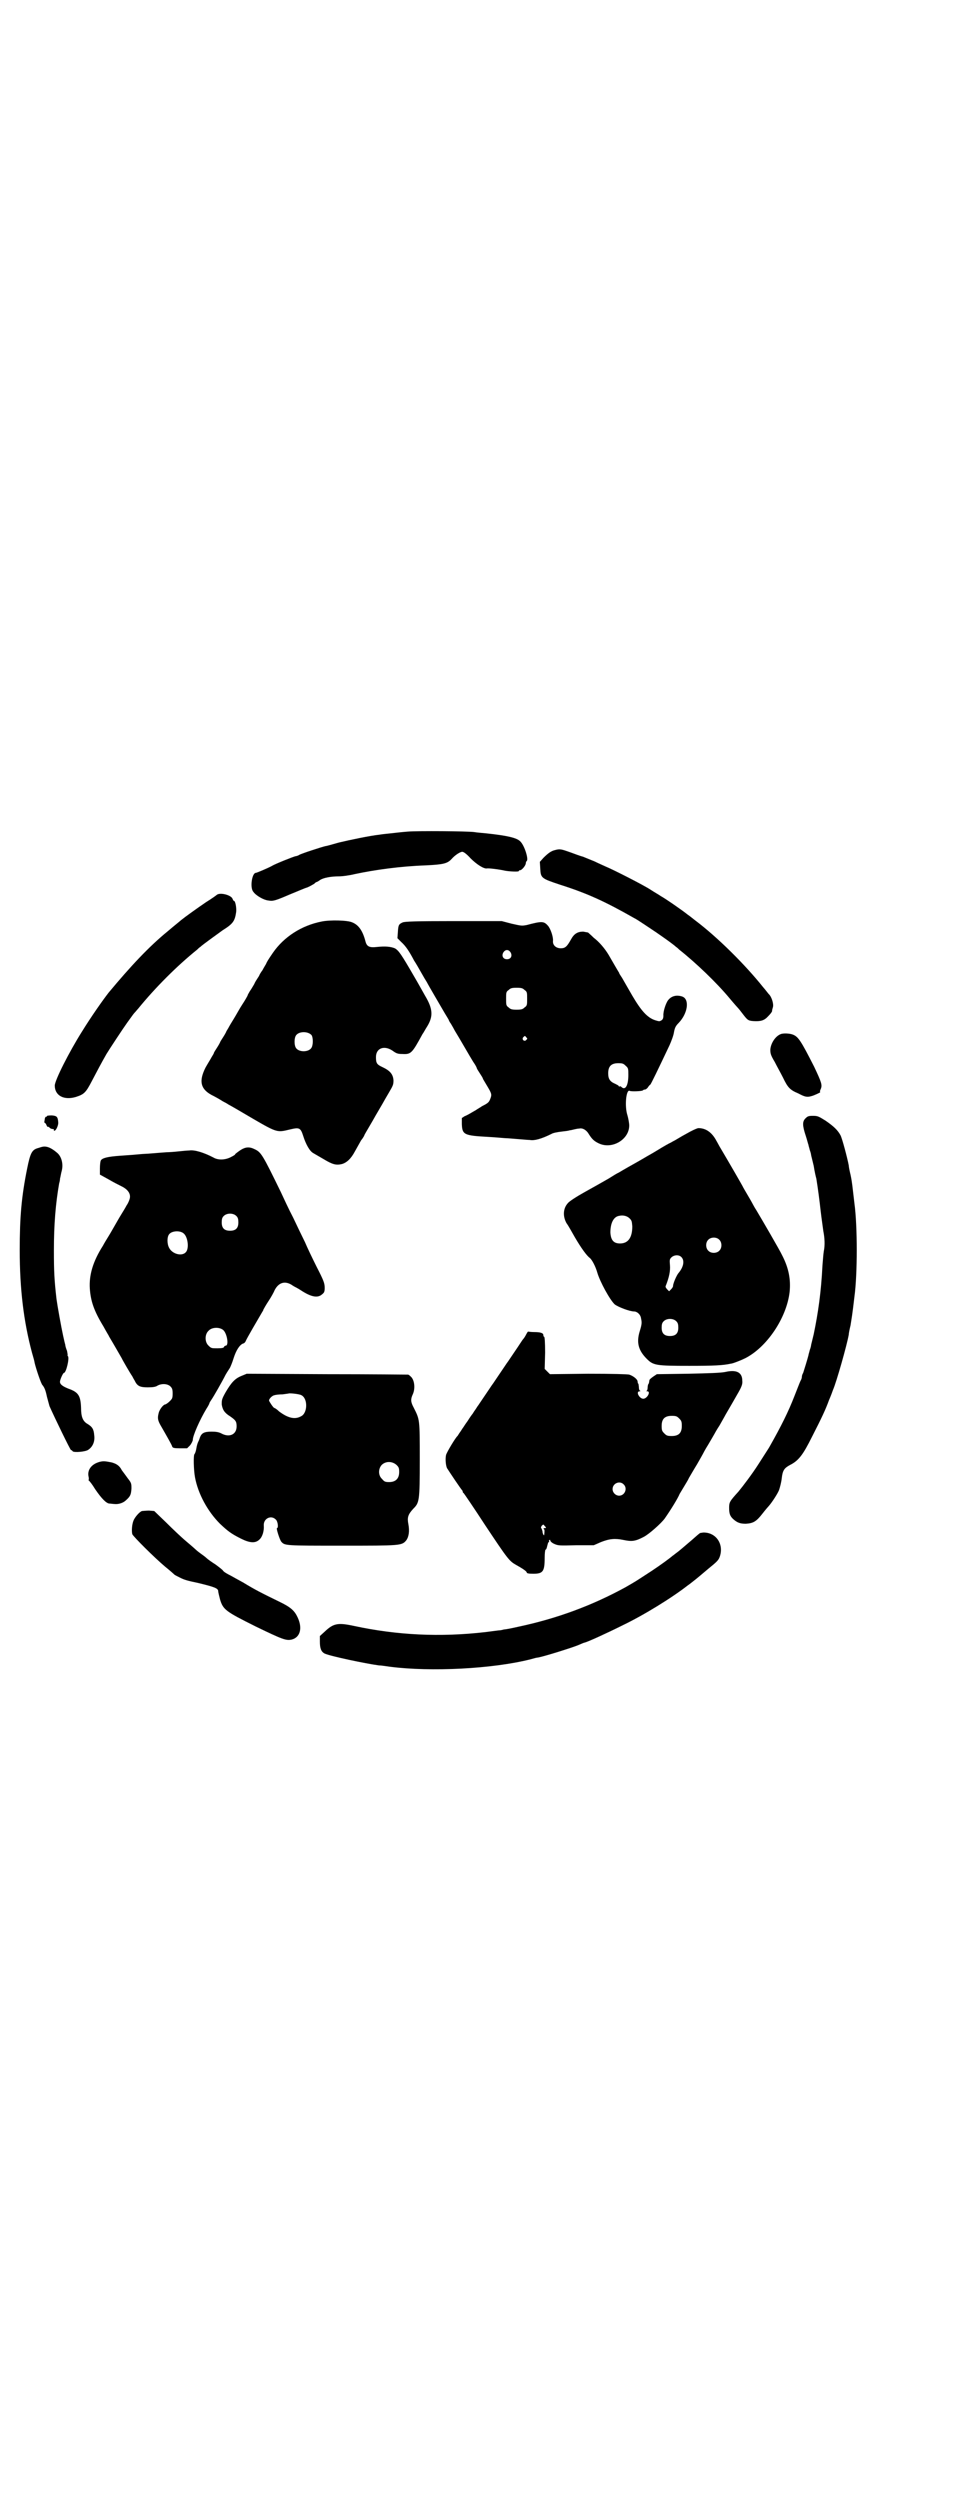 <?xml version="1.0" standalone="no"?>
<!DOCTYPE svg PUBLIC "-//W3C//DTD SVG 20010904//EN"
 "http://www.w3.org/TR/2001/REC-SVG-20010904/DTD/svg10.dtd">
<svg version="1.0" xmlns="http://www.w3.org/2000/svg"
 width="1100pt" height="2850pt" viewBox="0 0 1100 2850"
 preserveAspectRatio="xMidYMid meet">
<g transform="translate(0,2850) scale(0.5,-0.5)"
fill="#000000" stroke="none">
<path d="M930 3804 c-13 -1 -30 -3 -39 -4 -9 -1 -20 -2 -25 -3 -20 -2 -68 -12
-93 -18 -14 -4 -28 -8 -30 -8 -9 -2 -55 -17 -60 -20 -3 -2 -7 -3 -8 -3 -3 0
-48 -18 -54 -22 -9 -5 -35 -16 -37 -16 -9 0 -14 -34 -6 -43 6 -9 24 -19 34
-20 11 -2 15 -1 50 14 15 6 33 14 40 16 7 3 13 7 15 8 1 1 3 3 5 4 2 0 6 3 9
5 8 5 25 8 43 8 7 0 23 2 35 5 47 10 105 18 162 20 41 2 50 4 60 15 7 8 19 16
24 16 3 0 10 -5 19 -15 14 -14 30 -24 37 -23 3 1 28 -2 41 -5 10 -2 32 -3 32
-1 0 1 1 2 3 2 4 0 13 11 13 16 0 2 1 4 2 5 5 3 -5 36 -15 45 -8 8 -30 13 -77
18 -10 1 -23 2 -28 3 -16 2 -128 3 -152 1z"/>
<path d="M1267 3762 c-9 -2 -16 -7 -27 -18 l-8 -9 1 -16 c1 -21 3 -22 45 -36
63 -20 104 -39 169 -76 4 -2 6 -3 36 -23 17 -11 54 -37 60 -43 2 -1 5 -4 7 -6
38 -30 86 -76 115 -111 10 -12 19 -22 20 -23 1 -1 5 -6 8 -10 13 -17 14 -18
26 -19 17 -1 25 1 34 11 5 5 9 10 9 12 0 3 1 5 2 9 2 7 -3 24 -10 30 -1 1 -6
8 -13 16 -40 50 -103 113 -155 152 -4 3 -11 9 -17 13 -11 9 -50 36 -61 42 -4
3 -15 9 -24 15 -17 11 -86 46 -101 52 -4 2 -16 7 -26 12 -10 4 -22 9 -27 11
-5 1 -18 6 -29 10 -20 7 -23 8 -34 5z"/>
<path d="M495 3660 c-1 -1 -12 -9 -25 -17 -22 -15 -47 -33 -57 -41 -2 -2 -16
-13 -30 -25 -43 -35 -85 -80 -135 -140 -14 -18 -40 -55 -61 -89 -29 -46 -62
-111 -62 -123 0 -23 21 -34 48 -26 19 6 23 10 37 37 11 21 21 40 33 61 6 10
39 60 47 71 13 18 15 21 18 24 2 2 5 6 7 8 39 48 89 98 135 135 2 2 5 5 7 6 5
5 36 27 51 38 24 15 28 21 31 42 1 10 -2 25 -5 25 -1 0 -2 2 -3 4 -2 9 -28 16
-36 10z"/>
<path d="M734 3599 c-46 -9 -86 -35 -111 -71 -11 -16 -14 -21 -16 -26 -1 -2
-5 -8 -8 -14 -4 -5 -7 -11 -7 -11 0 -1 -2 -4 -4 -7 -2 -3 -6 -9 -8 -14 -3 -5
-7 -12 -10 -16 -2 -4 -5 -8 -5 -10 -1 -2 -6 -11 -12 -20 -6 -9 -14 -24 -19
-32 -5 -8 -11 -18 -13 -22 -3 -5 -5 -8 -5 -9 0 0 -3 -6 -7 -12 -4 -6 -7 -11
-7 -12 0 0 -3 -6 -7 -12 -4 -6 -7 -11 -7 -12 0 -1 -2 -4 -5 -9 -2 -4 -9 -15
-14 -24 -15 -30 -12 -48 13 -62 8 -4 19 -10 25 -14 3 -2 10 -5 14 -8 4 -2 30
-17 57 -33 55 -32 55 -31 84 -24 21 5 24 4 30 -15 6 -19 15 -35 23 -39 3 -2
14 -8 24 -14 20 -12 28 -14 41 -11 11 3 21 12 30 29 4 7 10 18 14 25 5 6 8 12
8 13 0 0 5 9 11 19 6 10 11 19 11 19 0 0 5 9 11 19 6 10 11 19 11 19 0 0 5 9
11 19 10 17 11 19 11 29 -1 14 -8 22 -25 30 -13 6 -15 9 -15 23 0 21 20 28 40
13 7 -5 11 -6 20 -6 20 -1 22 1 46 45 3 4 7 12 11 18 14 23 13 40 -5 70 -4 7
-15 27 -25 44 -29 50 -35 59 -44 64 -10 4 -22 5 -41 3 -17 -2 -23 1 -26 13 -6
23 -15 37 -30 43 -10 5 -51 6 -70 2z m-23 -259 c4 -6 4 -24 -1 -30 -7 -9 -27
-9 -34 0 -5 6 -5 24 0 30 7 9 27 9 35 0z"/>
<path d="M919 3597 c-9 -4 -10 -6 -11 -22 l-1 -14 9 -9 c10 -9 18 -21 29 -42
4 -6 11 -18 16 -27 5 -9 11 -19 13 -22 4 -8 30 -52 41 -71 5 -8 9 -15 9 -15 0
-1 2 -5 5 -9 3 -5 7 -12 9 -16 10 -16 35 -60 42 -71 5 -7 8 -13 8 -14 0 -1 3
-6 7 -12 4 -6 7 -11 7 -12 0 -1 4 -7 8 -14 12 -20 13 -22 9 -32 -3 -8 -5 -10
-19 -17 -4 -3 -10 -6 -14 -9 -11 -6 -18 -11 -26 -14 l-6 -4 0 -14 c1 -24 5
-26 60 -29 19 -1 38 -3 41 -3 3 0 15 -1 27 -2 12 -1 24 -2 27 -2 10 -2 26 2
50 14 3 2 13 4 22 5 9 1 17 2 19 3 2 0 6 1 10 2 4 1 9 2 12 2 8 2 17 -4 22
-13 7 -11 12 -16 23 -21 30 -14 69 9 69 41 0 5 -2 16 -4 23 -7 21 -3 60 5 56
3 -2 28 -1 30 1 1 1 3 2 5 2 2 0 4 2 6 4 2 3 4 6 6 7 2 2 17 33 44 90 4 9 9
22 10 29 2 11 4 15 11 22 21 22 25 54 8 60 -12 4 -24 2 -32 -8 -5 -6 -12 -26
-11 -36 0 -4 -1 -8 -4 -10 -5 -3 -5 -3 -15 0 -18 6 -32 22 -52 56 -10 17 -20
35 -23 40 -3 5 -7 10 -7 12 -2 3 -16 27 -24 41 -9 15 -22 30 -34 39 -6 6 -12
11 -13 12 -1 0 -5 1 -11 2 -13 0 -21 -5 -28 -18 -9 -16 -13 -20 -23 -20 -11 0
-19 7 -18 17 1 9 -6 29 -12 35 -9 10 -14 10 -48 1 -11 -2 -12 -2 -34 3 l-23 6
-110 0 c-88 0 -111 -1 -116 -3z m246 -68 c5 -8 1 -16 -8 -16 -9 0 -13 8 -8 16
2 3 5 5 8 5 3 0 6 -2 8 -5z m32 -86 c6 -4 6 -6 6 -20 0 -14 0 -16 -6 -20 -4
-4 -7 -5 -18 -5 -11 0 -14 1 -18 5 -6 4 -6 6 -6 20 0 14 0 16 6 20 4 4 7 5 18
5 11 0 14 -1 18 -5z m4 -108 c3 -3 3 -3 0 -6 -4 -5 -11 1 -7 6 4 4 4 4 7 0z
m227 -65 c6 -5 6 -7 6 -21 0 -24 -7 -36 -16 -27 -1 1 -3 2 -4 1 -1 -1 -2 0 -2
1 0 1 -4 3 -8 5 -12 5 -16 11 -16 24 0 16 7 23 23 23 10 0 12 -1 17 -6z"/>
<path d="M1781 3342 c-12 -5 -22 -21 -23 -35 0 -9 1 -13 10 -28 5 -10 14 -26
19 -36 11 -23 16 -28 35 -36 15 -8 20 -9 30 -6 5 1 22 9 20 9 -1 0 -1 3 1 7 4
9 2 15 -15 51 -30 59 -36 68 -48 73 -7 3 -23 4 -29 1z"/>
<path d="M107 3156 c1 -1 0 -2 -2 -2 -1 0 -3 -3 -3 -7 -1 -4 -1 -7 0 -7 1 0 3
-2 4 -5 1 -3 3 -5 4 -4 0 0 2 0 3 -2 2 -2 5 -3 7 -3 2 0 4 -1 3 -2 -1 -1 0 -2
1 -2 4 0 9 12 9 18 -1 14 -3 16 -15 17 -7 0 -11 -1 -11 -1z"/>
<path d="M1838 3150 c-7 -7 -7 -16 1 -40 3 -9 5 -18 6 -20 0 -2 2 -7 3 -12 2
-5 3 -10 3 -11 0 -1 3 -12 6 -25 2 -13 5 -26 6 -29 4 -25 7 -48 10 -75 2 -17
5 -37 6 -45 3 -15 4 -32 1 -46 -1 -6 -2 -20 -3 -32 -3 -61 -10 -109 -20 -157
-3 -13 -6 -24 -6 -25 0 -1 -1 -6 -3 -11 -1 -5 -3 -10 -3 -12 -2 -8 -10 -34
-12 -40 -2 -3 -3 -7 -3 -9 0 -2 -1 -6 -3 -9 -2 -4 -8 -20 -14 -35 -14 -36 -30
-68 -56 -114 -2 -4 -5 -8 -26 -41 -14 -22 -36 -51 -46 -63 -20 -22 -21 -24
-21 -37 0 -13 2 -19 10 -26 9 -8 16 -10 28 -10 17 1 24 5 38 23 7 9 14 17 15
18 7 8 20 28 23 36 2 6 5 17 6 26 2 19 6 24 19 31 20 10 30 24 50 64 23 45 31
62 39 84 4 9 8 20 9 23 8 18 32 103 36 126 0 3 2 13 4 21 3 19 4 23 9 66 7 51
7 161 0 212 -5 42 -5 47 -9 66 -2 8 -4 18 -4 21 -3 16 -15 62 -19 69 -6 11
-15 20 -34 33 -16 10 -18 11 -29 11 -10 0 -12 -1 -17 -6z"/>
<path d="M1566 3115 c-13 -7 -24 -14 -26 -15 -2 -1 -6 -3 -9 -5 -3 -1 -17 -9
-30 -17 -13 -8 -24 -14 -24 -14 0 0 -15 -9 -33 -19 -18 -10 -33 -19 -33 -19
-1 0 -11 -6 -22 -13 -12 -7 -37 -21 -55 -31 -18 -10 -35 -21 -38 -25 -11 -12
-12 -30 -3 -46 4 -5 12 -20 19 -32 14 -24 27 -42 34 -47 5 -4 13 -19 17 -33 6
-21 29 -63 40 -73 8 -6 34 -16 44 -16 7 0 15 -7 16 -16 2 -9 2 -13 -3 -29 -8
-26 -3 -44 16 -63 15 -15 21 -16 97 -16 56 0 77 1 95 5 4 0 24 8 32 12 50 25
95 92 102 151 3 29 -2 55 -17 84 -5 11 -47 83 -59 103 -2 3 -5 8 -6 10 -1 2
-7 13 -13 23 -6 10 -11 19 -11 19 0 1 -33 58 -52 90 -2 3 -6 11 -9 16 -10 19
-24 29 -41 29 -3 0 -16 -6 -28 -13z m-129 -193 c5 -5 5 -7 6 -18 0 -25 -9 -39
-28 -39 -15 0 -21 8 -22 25 0 21 7 36 20 38 9 2 18 0 24 -6z m204 -48 c7 -6 7
-19 1 -25 -6 -7 -19 -7 -25 -1 -7 6 -7 19 -1 25 6 7 19 7 25 1z m-86 -40 c8
-8 5 -23 -7 -37 -4 -5 -12 -23 -12 -29 0 -2 -2 -5 -5 -8 l-4 -4 -5 5 c-3 4 -4
5 -2 9 7 18 10 32 9 45 -1 12 -1 14 3 18 6 6 17 7 23 1z m-11 -147 c3 -3 4 -7
4 -14 0 -13 -6 -19 -19 -19 -13 0 -19 6 -19 19 0 7 1 11 4 14 7 8 23 8 30 0z"/>
<path d="M95 3085 c-1 0 -6 -2 -10 -3 -12 -4 -16 -11 -23 -46 -13 -64 -17
-111 -17 -186 0 -89 9 -163 28 -234 3 -10 6 -21 6 -23 3 -13 15 -49 18 -51 4
-5 7 -11 10 -26 2 -8 5 -18 6 -22 12 -27 47 -99 49 -100 1 0 3 -1 4 -3 4 -3
30 -1 36 4 10 7 15 19 13 33 -1 13 -4 19 -16 26 -10 6 -14 16 -14 36 -1 28 -6
36 -29 44 -15 6 -20 11 -19 17 1 6 7 19 9 19 5 0 13 34 9 38 -1 1 -1 2 -1 2 1
0 0 4 -1 10 -2 5 -4 11 -4 14 -1 3 -3 12 -5 21 -4 18 -13 68 -15 83 -5 43 -6
64 -6 111 0 60 4 107 12 153 1 3 2 8 2 11 1 3 2 11 4 18 4 16 -1 33 -11 41
-14 12 -25 16 -35 13z"/>
<path d="M549 3078 c-6 -4 -11 -8 -12 -9 0 -2 -6 -5 -12 -8 -13 -6 -28 -6 -38
0 -21 11 -43 18 -55 16 -4 0 -15 -1 -24 -2 -9 -1 -22 -2 -28 -2 -28 -2 -34 -3
-55 -4 -12 -1 -22 -2 -23 -2 -1 0 -13 -1 -28 -2 -28 -2 -41 -5 -44 -11 -1 -2
-2 -10 -2 -18 l0 -14 20 -11 c10 -6 24 -13 30 -16 14 -7 21 -17 18 -28 -1 -4
-4 -11 -7 -15 -2 -4 -8 -14 -13 -22 -5 -8 -11 -19 -14 -24 -3 -5 -9 -16 -14
-24 -5 -8 -11 -18 -13 -22 -23 -36 -32 -67 -30 -98 2 -28 9 -50 31 -86 6 -11
12 -21 12 -21 0 -1 7 -12 15 -26 8 -14 15 -26 15 -26 0 -1 19 -34 24 -41 1 -2
3 -6 5 -9 6 -13 12 -16 30 -16 12 0 17 1 21 3 9 6 24 6 31 -1 4 -4 5 -7 5 -16
0 -11 -1 -12 -7 -18 -4 -4 -9 -7 -10 -7 -4 0 -13 -11 -15 -20 -3 -12 -2 -17 7
-32 12 -21 23 -40 24 -44 1 -3 4 -4 18 -4 l16 0 7 7 c3 4 6 10 6 12 0 10 16
46 31 71 4 6 7 12 7 13 0 1 2 4 4 7 5 7 25 42 33 58 4 7 9 14 10 16 1 2 5 11
8 21 6 19 14 31 22 34 2 0 5 3 6 6 3 7 27 48 37 65 1 2 3 4 3 6 1 2 6 11 12
20 6 9 12 20 14 25 9 17 23 21 38 12 4 -3 10 -6 12 -7 2 -1 7 -4 10 -6 23 -15
38 -18 48 -9 5 4 6 6 6 15 0 10 -2 16 -18 47 -10 20 -22 45 -27 57 -6 12 -18
37 -27 56 -10 19 -22 45 -28 58 -42 86 -45 91 -60 98 -12 6 -21 5 -32 -2z m-9
-151 c3 -3 4 -7 4 -14 0 -13 -6 -19 -19 -19 -13 0 -19 6 -19 19 0 7 1 11 4 14
7 8 23 8 30 0z m-121 -39 c10 -8 13 -35 5 -43 -9 -10 -31 -4 -38 10 -5 9 -5
25 0 31 6 8 25 9 33 2z m90 -220 c9 -7 14 -36 6 -36 -1 0 -3 -1 -4 -3 0 -2 -5
-3 -15 -3 -13 0 -14 0 -20 6 -9 8 -9 26 0 34 7 8 24 9 33 2z"/>
<path d="M1201 2658 c-2 -4 -5 -9 -7 -11 -2 -2 -10 -15 -19 -28 -9 -13 -16
-24 -17 -25 -1 -1 -8 -12 -17 -25 -9 -13 -16 -24 -17 -25 -1 -1 -8 -12 -17
-25 -9 -13 -16 -24 -17 -25 -1 -1 -3 -5 -6 -9 -3 -4 -5 -8 -6 -9 -1 -1 -6 -8
-11 -16 -6 -8 -10 -15 -11 -16 -1 -1 -3 -5 -6 -9 -3 -4 -5 -8 -6 -9 -4 -3 -24
-36 -26 -43 -2 -8 -1 -23 2 -30 5 -8 33 -50 35 -51 0 0 1 -2 1 -3 0 -1 1 -3 2
-3 1 -1 23 -33 49 -73 52 -78 55 -82 71 -91 18 -10 24 -15 24 -17 0 -2 4 -3
15 -3 22 0 26 5 26 36 0 11 1 18 2 19 2 0 3 5 4 9 1 4 2 8 3 8 1 0 2 1 1 2 -1
1 0 2 1 3 1 1 2 0 2 -2 0 -1 4 -5 9 -7 9 -4 12 -4 50 -3 l40 0 16 7 c20 8 33
9 52 5 19 -4 27 -3 46 7 12 6 40 31 48 42 14 20 30 46 34 56 1 2 5 8 9 15 4 7
10 16 12 21 3 5 11 19 19 32 7 12 13 23 13 23 0 0 5 10 12 21 7 12 13 22 14
24 1 2 6 11 12 20 5 9 12 21 14 25 4 7 13 22 26 45 10 17 13 24 12 32 0 19
-13 26 -39 20 -10 -2 -36 -3 -85 -4 l-71 -1 -9 -6 c-4 -3 -8 -6 -8 -8 -1 -6
-1 -7 -2 -8 -1 -1 -2 -5 -2 -8 0 -4 -1 -7 -2 -8 -2 0 -2 -1 1 -1 9 0 0 -17 -9
-17 -9 0 -18 17 -8 17 2 0 2 1 1 1 -2 1 -3 4 -3 8 0 3 -1 7 -1 8 -1 0 -2 3 -2
6 -1 5 -10 12 -19 15 -4 1 -38 2 -94 2 l-87 -1 -6 6 -6 6 1 37 c0 23 -1 36 -2
36 -1 0 -2 2 -2 4 0 5 -7 7 -21 7 -7 0 -13 1 -13 1 -1 1 -3 -2 -5 -6z m349
-192 c5 -5 6 -7 6 -17 0 -16 -7 -23 -23 -23 -10 0 -12 1 -17 6 -5 5 -6 7 -6
17 0 16 7 23 23 23 10 0 12 -1 17 -6z m-127 -150 c10 -9 3 -26 -10 -26 -8 0
-15 7 -15 15 0 13 16 20 25 11z m-180 -95 c4 -4 4 -5 0 -5 -3 0 -3 -1 -2 -2 2
-1 2 -4 1 -13 0 -4 -4 2 -4 8 -1 3 -2 7 -3 7 -1 1 0 3 1 5 4 4 4 4 7 0z"/>
<path d="M551 2563 c-15 -6 -23 -15 -36 -37 -9 -16 -9 -18 -9 -28 2 -12 6 -19
19 -27 13 -9 15 -12 15 -23 0 -19 -17 -26 -35 -16 -6 3 -12 4 -22 4 -17 0 -23
-3 -27 -14 -1 -4 -3 -8 -4 -10 -1 -2 -3 -8 -4 -15 -1 -6 -3 -11 -4 -12 -3 -2
-2 -37 1 -53 7 -38 29 -78 57 -106 18 -17 26 -23 48 -34 20 -10 33 -11 42 -2
7 6 11 20 10 32 -1 16 17 25 28 13 4 -4 6 -19 2 -19 -2 0 6 -26 10 -31 8 -9 9
-9 138 -9 134 0 137 0 147 12 6 8 8 21 5 37 -3 15 -1 22 11 35 14 14 15 17 15
112 0 94 0 91 -14 119 -7 13 -7 19 -2 30 6 13 4 31 -3 39 -3 3 -6 6 -8 6 -1 0
-84 1 -185 1 l-183 1 -12 -5z m137 -44 c15 -8 14 -41 -1 -48 -14 -8 -30 -4
-50 11 -5 5 -10 8 -11 8 -2 0 -12 15 -12 17 0 4 7 11 12 12 3 1 11 2 19 2 8 1
14 2 14 2 2 1 24 -1 29 -4z m217 -159 c5 -5 6 -7 6 -16 0 -15 -8 -23 -23 -23
-9 0 -11 1 -16 7 -9 8 -9 23 -1 32 9 9 24 9 34 0z"/>
<path d="M227 2367 c-18 -5 -28 -18 -25 -33 1 -4 1 -8 0 -8 0 0 0 -1 1 -2 1 0
8 -9 14 -19 15 -22 26 -33 33 -33 3 0 8 -1 11 -1 9 -1 20 2 27 9 10 9 11 13
12 26 0 11 0 13 -8 23 -5 7 -11 15 -14 19 -5 10 -12 15 -24 18 -15 3 -19 3
-27 1z"/>
<path d="M324 2255 c-6 -2 -16 -14 -19 -21 -4 -9 -5 -25 -3 -32 3 -6 50 -53
75 -74 10 -8 19 -16 21 -18 1 -1 7 -4 13 -7 10 -5 17 -7 41 -12 37 -9 46 -12
46 -19 0 -2 2 -10 4 -18 7 -24 13 -28 81 -62 62 -30 70 -33 83 -30 19 5 25 26
13 51 -7 15 -16 23 -41 35 -41 20 -55 27 -83 44 -9 5 -22 12 -29 16 -8 4 -15
8 -17 11 -1 2 -9 8 -17 14 -8 5 -18 12 -21 15 -3 3 -9 7 -13 10 -4 3 -8 6 -9
7 -1 1 -11 10 -23 20 -12 10 -33 30 -47 44 l-27 26 -12 1 c-7 0 -14 -1 -16 -1z"/>
<path d="M1598 2205 c-2 -1 -10 -8 -19 -16 -20 -17 -29 -25 -36 -30 -3 -2 -6
-5 -8 -6 -8 -7 -29 -22 -47 -34 -43 -28 -35 -23 -61 -38 -75 -41 -155 -71
-245 -90 -13 -3 -28 -6 -32 -6 -3 -1 -8 -2 -10 -2 -2 0 -16 -2 -32 -4 -104
-12 -202 -7 -300 14 -37 8 -47 6 -67 -13 l-11 -10 0 -13 c0 -15 3 -23 11 -27
13 -6 94 -23 124 -27 6 0 17 -2 25 -3 93 -12 234 -5 321 17 7 2 14 4 17 4 16
3 79 23 91 28 7 3 14 6 15 6 6 1 52 22 86 39 50 24 113 63 149 91 6 4 13 10
17 13 4 3 17 14 30 25 21 17 24 20 27 29 9 28 -9 54 -37 54 -3 0 -6 -1 -8 -1z"/>
</g>
</svg>
